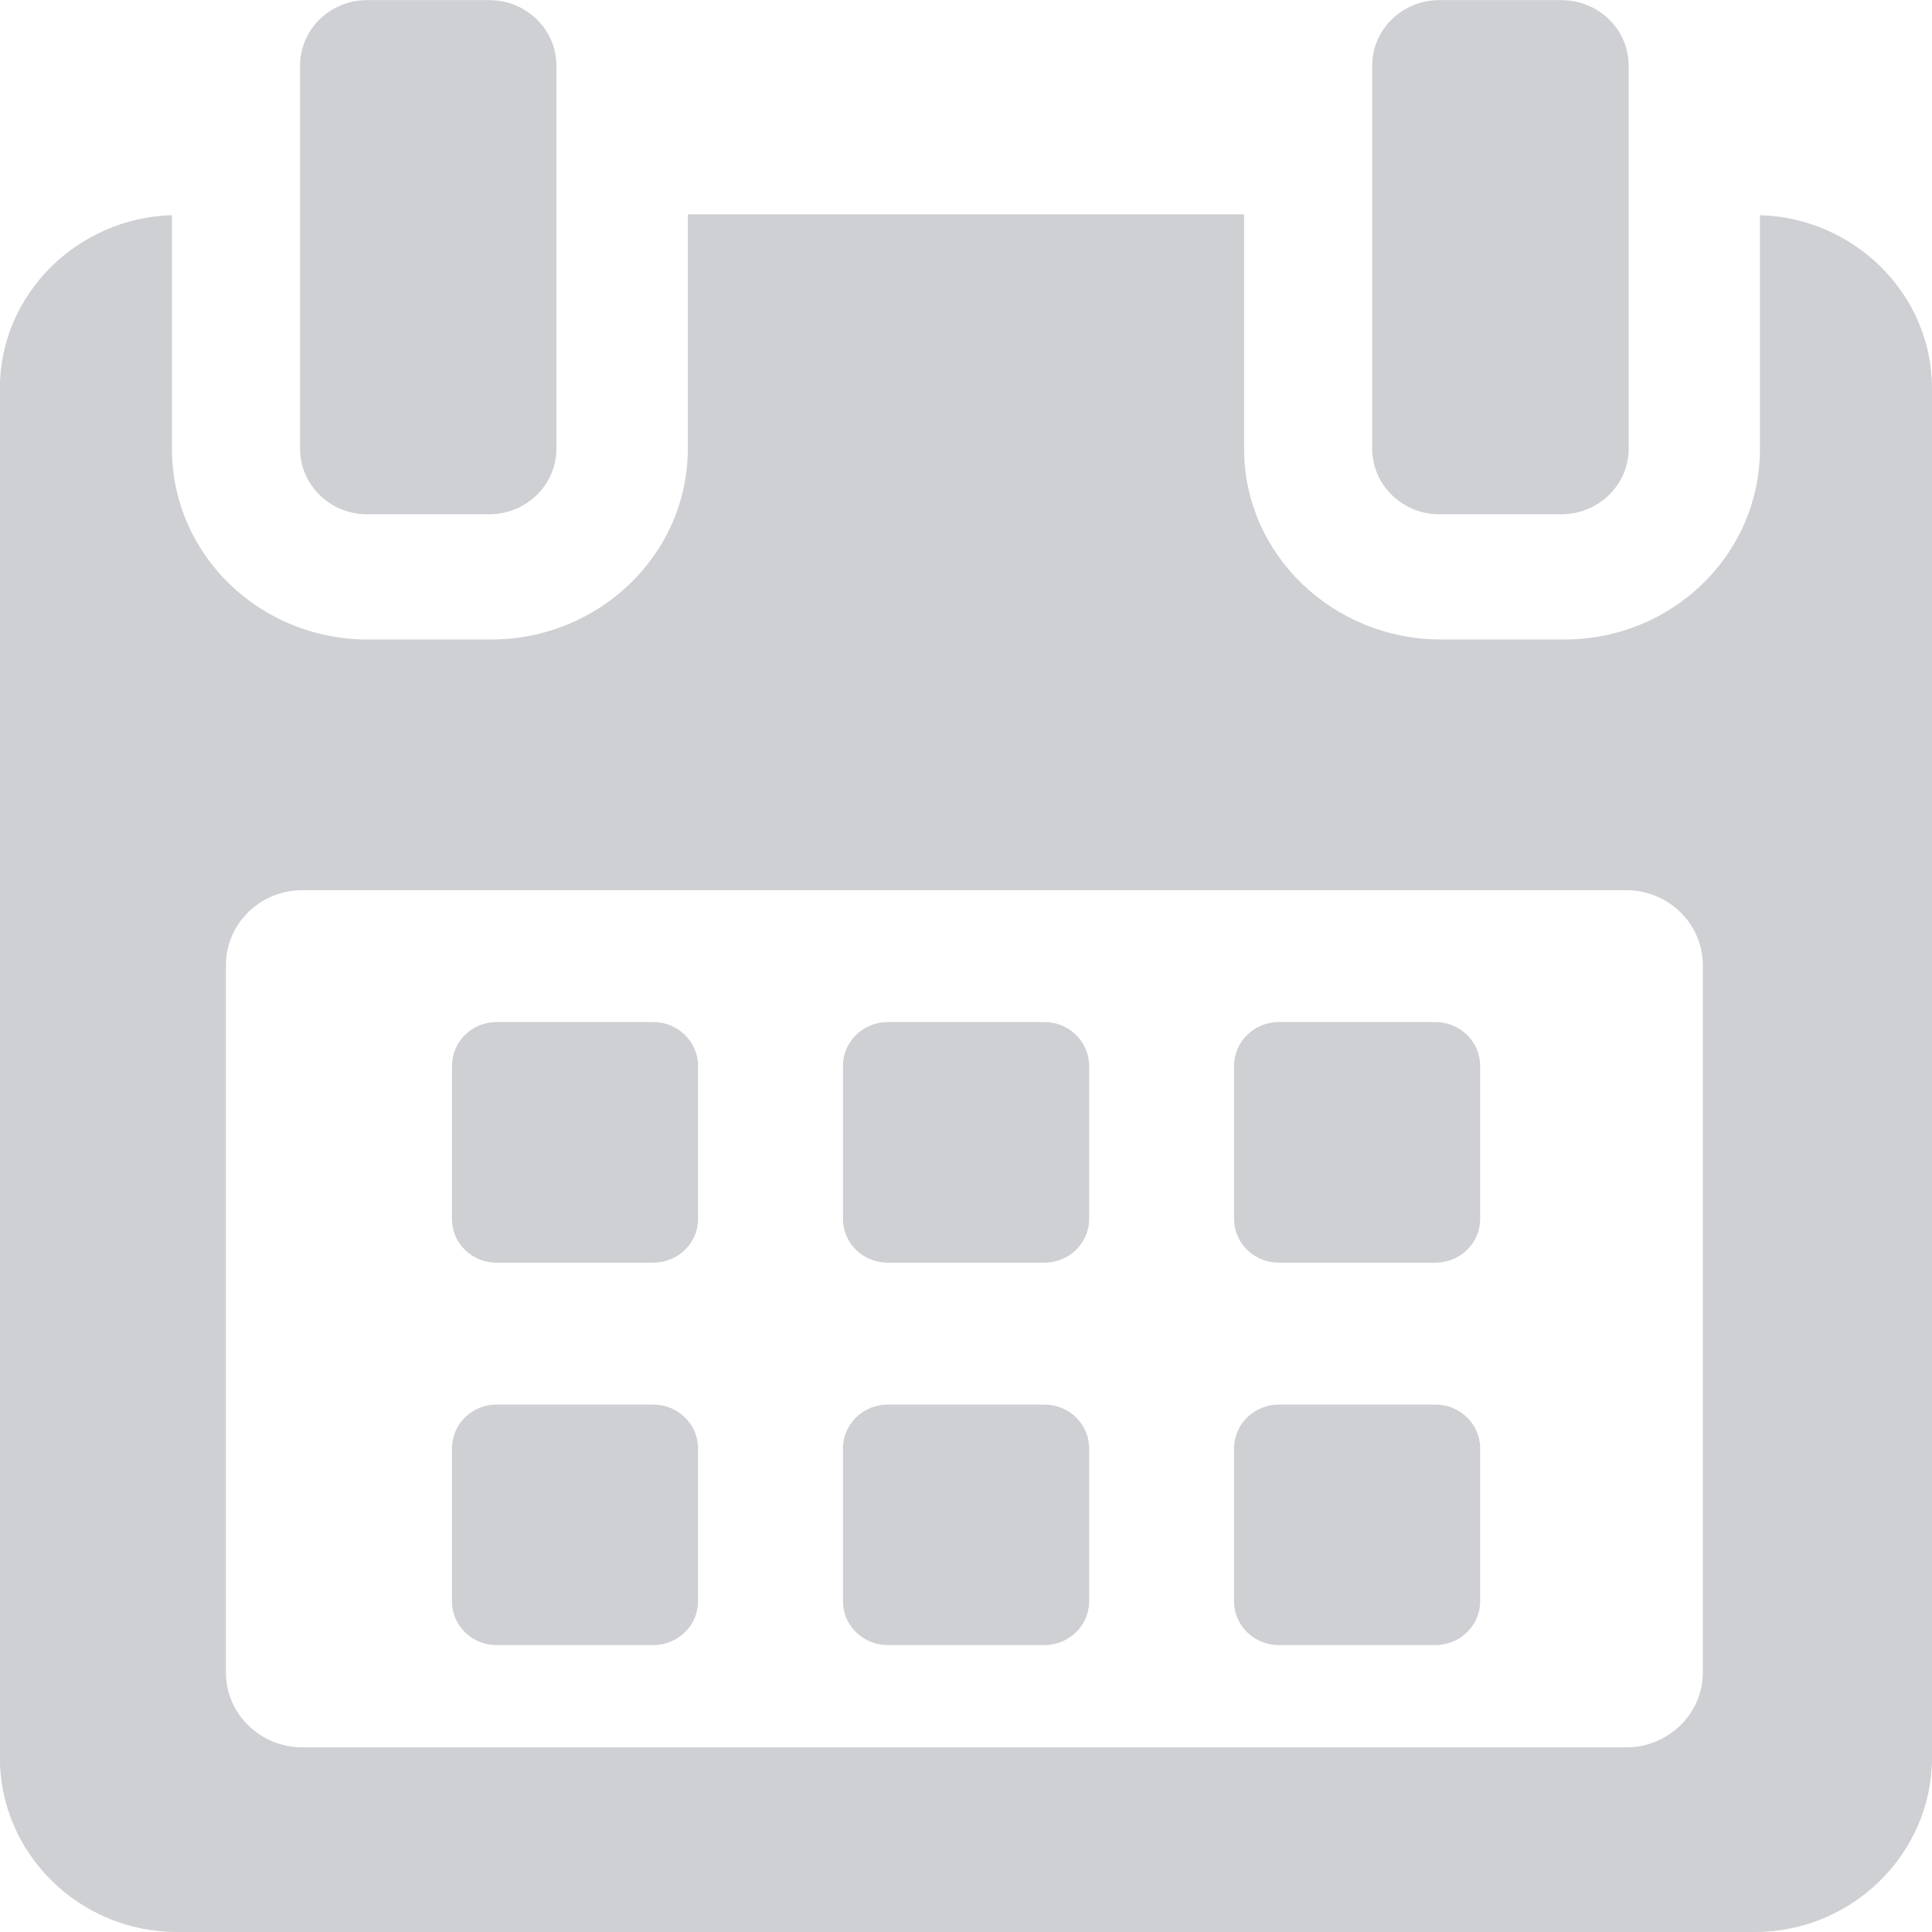 <svg width="16" height="16" viewBox="0 0 16 16" fill="none" xmlns="http://www.w3.org/2000/svg">
<path fill-rule="evenodd" clip-rule="evenodd" d="M3.04 4.259H4.052C4.358 4.259 4.608 4.016 4.608 3.716V0.543C4.608 0.243 4.358 0.001 4.052 0.001H3.04C2.734 0.001 2.485 0.243 2.485 0.543V3.716C2.485 4.016 2.734 4.259 3.04 4.259ZM5.409 8.464C5.614 8.464 5.781 8.627 5.781 8.827V10.095C5.781 10.296 5.614 10.457 5.409 10.457H4.112C3.908 10.457 3.743 10.296 3.743 10.095V8.827C3.743 8.627 3.908 8.464 4.112 8.464H5.409ZM8.649 8.464C8.853 8.464 9.02 8.627 9.02 8.827V10.095C9.02 10.296 8.853 10.457 8.649 10.457H7.353C7.147 10.457 6.981 10.296 6.981 10.095V8.827C6.981 8.627 7.147 8.464 7.353 8.464H8.649ZM12.258 8.827C12.258 8.627 12.091 8.464 11.887 8.464H10.591C10.386 8.464 10.22 8.627 10.22 8.827V10.095C10.22 10.296 10.386 10.457 10.591 10.457H11.887C12.091 10.457 12.258 10.296 12.258 10.095V8.827ZM5.409 11.632C5.614 11.632 5.781 11.794 5.781 11.995V13.262C5.781 13.462 5.614 13.624 5.409 13.624H4.112C3.908 13.624 3.743 13.462 3.743 13.262V11.995C3.743 11.794 3.908 11.632 4.112 11.632H5.409ZM9.02 11.995C9.02 11.794 8.853 11.632 8.649 11.632H7.353C7.147 11.632 6.981 11.794 6.981 11.995V13.262C6.981 13.462 7.147 13.624 7.353 13.624H8.649C8.853 13.624 9.02 13.462 9.02 13.262V11.995ZM11.887 11.632C12.091 11.632 12.258 11.794 12.258 11.995V13.262C12.258 13.462 12.091 13.624 11.887 13.624H10.591C10.386 13.624 10.22 13.462 10.22 13.262V11.995C10.22 11.794 10.386 11.632 10.591 11.632H11.887ZM14.575 1.782V3.717C14.575 4.592 13.85 5.296 12.955 5.296H11.934C11.039 5.296 10.303 4.592 10.303 3.717V1.775H5.696V3.717C5.696 4.592 4.961 5.296 4.067 5.296H3.044C2.15 5.296 1.424 4.592 1.424 3.717V1.782C0.642 1.804 -0.001 2.437 -0.001 3.215V14.557C-0.001 15.35 0.656 16 1.466 16H14.533C15.342 16 16 15.348 16 14.557V3.215C16 2.437 15.358 1.804 14.575 1.782ZM14.102 13.851C14.102 14.193 13.817 14.471 13.467 14.471H2.505C2.154 14.471 1.871 14.193 1.871 13.851V7.993C1.871 7.65 2.154 7.372 2.505 7.372H13.467C13.817 7.372 14.102 7.65 14.102 7.993V13.851ZM12.93 4.259H11.92C11.614 4.259 11.364 4.016 11.364 3.716V0.543C11.364 0.243 11.614 0.001 11.92 0.001H12.93C13.237 0.001 13.488 0.243 13.488 0.543V3.716C13.488 4.016 13.237 4.259 12.93 4.259Z" fill="#CED0D4"/>
</svg>
